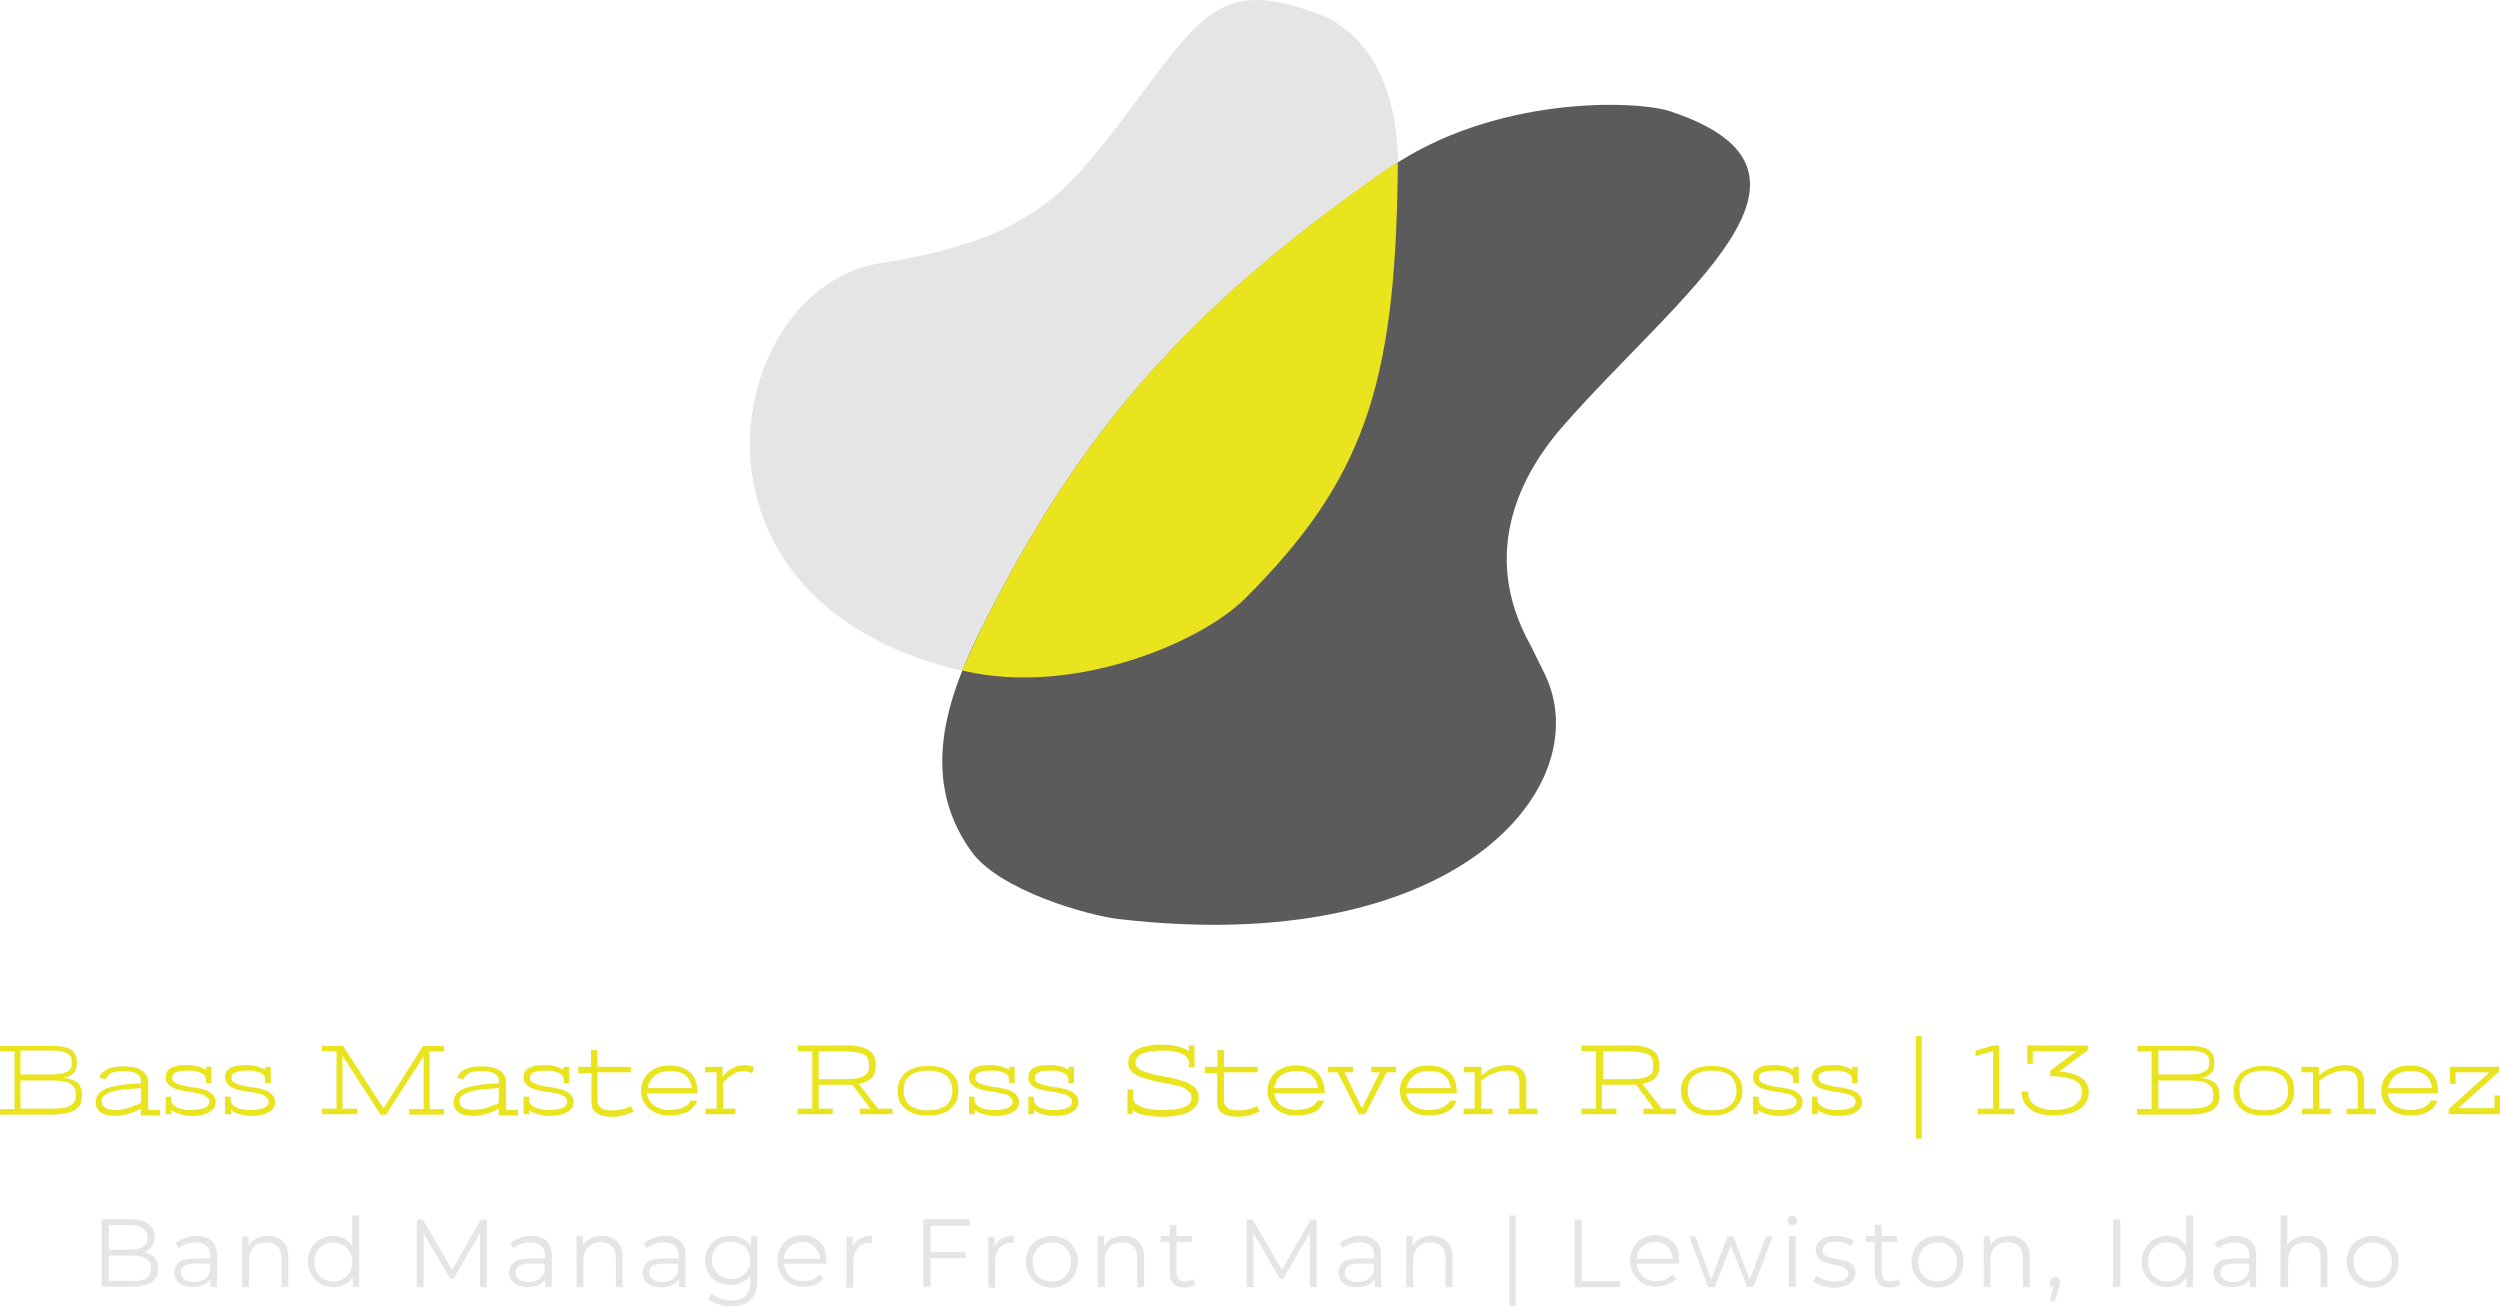 <?xml version="1.0" encoding="utf-8"?>
<!-- Generator: Adobe Illustrator 24.2.1, SVG Export Plug-In . SVG Version: 6.00 Build 0)  -->
<svg version="1.1" id="Layer_1" xmlns="http://www.w3.org/2000/svg" xmlns:xlink="http://www.w3.org/1999/xlink" x="0px" y="0px"
	 viewBox="0 0 585.4 305.9" style="enable-background:new 0 0 585.4 305.9;" xml:space="preserve">
<style type="text/css">
	.st0{fill:#E5E5E5;}
	.st1{fill:#5B5B5B;}
	.st2{fill:#E9E41D;}
</style>
<g>
	<g transform="rotate(0 175.628 0)">
		<g transform="matrix(1 0 0 1 0 0)">
			<g>
				<path class="st0" d="M308.8,3.3c6.8,2.6,18.9,11,18.6,37.1c-0.5,50.2-8.1,72.2-35.7,99.8c-10.4,10.4-39.9,22.8-65.4,17.1
					c-71.4-15.8-57-89.9-20.1-95.7c29.1-4.6,40-12.6,51.4-26.9C280.4,6,283-6.5,308.8,3.3z"/>
				<path class="st1" d="M391.2,26.1c-8-2.7-41.2-3.8-66.1,13.4c-48,33.2-72.4,62.5-94.4,105.9c-7.6,15-16.5,35.5-3.3,53.9
					c6.6,9.3,27.6,15.1,34.5,15.9c79.5,9.3,112.5-31.3,99.8-57.4l-3.3-6.7c-12.6-22.5-1.1-41.3,7.3-51
					C393.4,68.4,433.9,40.3,391.2,26.1L391.2,26.1z"/>
				<path class="st2" d="M230.7,145.4c-1.9,3.8-3.7,7.7-5.4,11.6c0.3,0.1,0.6,0.2,0.9,0.2c25.5,5.7,55-6.7,65.4-17.1
					c27.6-27.6,35.1-49.6,35.7-99.8c0-0.8,0-1.5,0-2.3c-0.8,0.5-1.5,0.9-2.3,1.4C277.1,72.7,252.7,101.9,230.7,145.4L230.7,145.4z"
					/>
			</g>
		</g>
	</g>
	<g transform="rotate(0 23.81 284.608)">
		<g transform="matrix(1 0 0 1 0 0)">
			<path class="st0" d="M33.8,293.2c1,0.2,1.8,0.7,2.4,1.3c0.6,0.7,0.8,1.5,0.8,2.6l0,0c0,1.4-0.5,2.4-1.5,3.1
				c-1,0.7-2.5,1.1-4.4,1.1l0,0h-7.3v-15.8h6.8c1.8,0,3.1,0.4,4.1,1.1c1,0.7,1.5,1.7,1.5,3l0,0c0,0.9-0.2,1.6-0.6,2.2
				C35.1,292.5,34.5,292.9,33.8,293.2L33.8,293.2z M30.5,286.9h-5v5.7h5c1.3,0,2.3-0.2,3-0.7c0.7-0.5,1-1.2,1-2.1l0,0
				c0-0.9-0.3-1.6-1-2.1C32.8,287.2,31.8,286.9,30.5,286.9L30.5,286.9z M31.1,300c1.4,0,2.5-0.2,3.2-0.7c0.7-0.5,1.1-1.2,1.1-2.3
				l0,0c0-2-1.4-3-4.3-3l0,0h-5.6v5.9H31.1z M46,289.4c1.6,0,2.7,0.4,3.6,1.2c0.8,0.8,1.2,1.9,1.2,3.4l0,0v7.4h-1.5v-1.9
				c-0.4,0.6-0.9,1.1-1.6,1.4c-0.7,0.3-1.5,0.5-2.5,0.5l0,0c-1.3,0-2.4-0.3-3.2-0.9c-0.8-0.6-1.2-1.5-1.2-2.5l0,0
				c0-1,0.4-1.8,1.1-2.4c0.7-0.6,1.9-0.9,3.5-0.9l0,0h3.8v-0.7c0-1-0.3-1.8-0.9-2.3c-0.6-0.5-1.4-0.8-2.5-0.8l0,0
				c-0.8,0-1.5,0.1-2.2,0.4c-0.7,0.2-1.3,0.6-1.8,1l0,0l-0.7-1.2c0.6-0.5,1.3-0.9,2.2-1.2C44.2,289.5,45.1,289.4,46,289.4L46,289.4z
				 M45.5,300.2c0.9,0,1.7-0.2,2.3-0.6c0.6-0.4,1.1-1,1.4-1.8l0,0v-1.9h-3.7c-2,0-3.1,0.7-3.1,2.1l0,0c0,0.7,0.3,1.2,0.8,1.6
				C43.8,300,44.5,300.2,45.5,300.2L45.5,300.2z M62.6,289.4c1.5,0,2.7,0.4,3.6,1.3c0.9,0.9,1.3,2.1,1.3,3.8l0,0v6.9h-1.6v-6.7
				c0-1.2-0.3-2.2-0.9-2.8c-0.6-0.6-1.5-1-2.6-1l0,0c-1.3,0-2.3,0.4-3,1.1s-1.1,1.8-1.1,3.2l0,0v6.2h-1.6v-11.9h1.5v2.2
				c0.4-0.7,1-1.3,1.8-1.7C60.7,289.6,61.6,289.4,62.6,289.4L62.6,289.4z M82.5,284.6h1.6v16.8h-1.5V299c-0.5,0.8-1.1,1.4-1.9,1.8
				c-0.8,0.4-1.7,0.6-2.7,0.6l0,0c-1.1,0-2.1-0.3-3-0.8c-0.9-0.5-1.6-1.2-2.1-2.1c-0.5-0.9-0.8-2-0.8-3.1l0,0c0-1.2,0.3-2.2,0.8-3.1
				c0.5-0.9,1.2-1.6,2.1-2.1c0.9-0.5,1.9-0.8,3-0.8l0,0c1,0,1.8,0.2,2.6,0.6c0.8,0.4,1.4,1,1.9,1.8l0,0V284.6z M78.1,300.1
				c0.8,0,1.6-0.2,2.2-0.6c0.7-0.4,1.2-0.9,1.6-1.6c0.4-0.7,0.6-1.5,0.6-2.4l0,0c0-0.9-0.2-1.7-0.6-2.4c-0.4-0.7-0.9-1.3-1.6-1.6
				c-0.7-0.4-1.4-0.6-2.2-0.6l0,0c-0.8,0-1.6,0.2-2.3,0.6c-0.7,0.4-1.2,0.9-1.6,1.6c-0.4,0.7-0.6,1.5-0.6,2.4l0,0
				c0,0.9,0.2,1.7,0.6,2.4c0.4,0.7,0.9,1.3,1.6,1.6C76.5,299.9,77.3,300.1,78.1,300.1L78.1,300.1z M112.6,285.6h1.4v15.8h-1.6v-12.7
				l-6.2,10.7h-0.8l-6.2-10.6v12.6h-1.6v-15.8H99l6.9,11.7L112.6,285.6z M124.4,289.4c1.6,0,2.7,0.4,3.6,1.2
				c0.8,0.8,1.2,1.9,1.2,3.4l0,0v7.4h-1.5v-1.9c-0.4,0.6-0.9,1.1-1.6,1.4c-0.7,0.3-1.5,0.5-2.5,0.5l0,0c-1.3,0-2.4-0.3-3.2-0.9
				c-0.8-0.6-1.2-1.5-1.2-2.5l0,0c0-1,0.4-1.8,1.1-2.4c0.7-0.6,1.9-0.9,3.5-0.9l0,0h3.8v-0.7c0-1-0.3-1.8-0.9-2.3
				c-0.6-0.5-1.4-0.8-2.5-0.8l0,0c-0.8,0-1.5,0.1-2.2,0.4c-0.7,0.2-1.3,0.6-1.8,1l0,0l-0.7-1.2c0.6-0.5,1.3-0.9,2.2-1.2
				C122.5,289.5,123.4,289.4,124.4,289.4L124.4,289.4z M123.8,300.2c0.9,0,1.7-0.2,2.3-0.6c0.6-0.4,1.1-1,1.4-1.8l0,0v-1.9h-3.7
				c-2,0-3.1,0.7-3.1,2.1l0,0c0,0.7,0.3,1.2,0.8,1.6C122.1,300,122.8,300.2,123.8,300.2L123.8,300.2z M140.9,289.4
				c1.5,0,2.7,0.4,3.6,1.3c0.9,0.9,1.3,2.1,1.3,3.8l0,0v6.9h-1.6v-6.7c0-1.2-0.3-2.2-0.9-2.8c-0.6-0.6-1.5-1-2.6-1l0,0
				c-1.3,0-2.3,0.4-3,1.1c-0.7,0.8-1.1,1.8-1.1,3.2l0,0v6.2h-1.6v-11.9h1.5v2.2c0.4-0.7,1-1.3,1.8-1.7
				C139,289.6,139.9,289.4,140.9,289.4L140.9,289.4z M155.7,289.4c1.6,0,2.7,0.4,3.6,1.2s1.2,1.9,1.2,3.4l0,0v7.4H159v-1.9
				c-0.4,0.6-0.9,1.1-1.6,1.4c-0.7,0.3-1.5,0.5-2.5,0.5l0,0c-1.3,0-2.4-0.3-3.2-0.9c-0.8-0.6-1.2-1.5-1.2-2.5l0,0
				c0-1,0.4-1.8,1.1-2.4s1.9-0.9,3.5-0.9l0,0h3.8v-0.7c0-1-0.3-1.8-0.9-2.3c-0.6-0.5-1.4-0.8-2.5-0.8l0,0c-0.8,0-1.5,0.1-2.2,0.4
				c-0.7,0.2-1.3,0.6-1.8,1l0,0l-0.7-1.2c0.6-0.5,1.3-0.9,2.2-1.2C153.9,289.5,154.8,289.4,155.7,289.4L155.7,289.4z M155.1,300.2
				c0.9,0,1.7-0.2,2.3-0.6c0.6-0.4,1.1-1,1.4-1.8l0,0v-1.9h-3.7c-2,0-3.1,0.7-3.1,2.1l0,0c0,0.7,0.3,1.2,0.8,1.6
				C153.5,300,154.2,300.2,155.1,300.2L155.1,300.2z M175.8,289.5h1.5v10.4c0,2-0.5,3.5-1.5,4.5c-1,1-2.5,1.5-4.5,1.5l0,0
				c-1.1,0-2.1-0.2-3.1-0.5c-1-0.3-1.8-0.8-2.4-1.3l0,0l0.8-1.2c0.6,0.5,1.3,0.9,2.1,1.2c0.8,0.3,1.7,0.4,2.6,0.4l0,0
				c1.5,0,2.6-0.4,3.3-1.1c0.7-0.7,1.1-1.8,1.1-3.3l0,0v-1.5c-0.5,0.8-1.1,1.3-2,1.7s-1.7,0.6-2.7,0.6l0,0c-1.1,0-2.1-0.2-3-0.7
				c-0.9-0.5-1.6-1.2-2.1-2.1c-0.5-0.9-0.8-1.9-0.8-3l0,0c0-1.1,0.3-2.1,0.8-3c0.5-0.9,1.2-1.6,2.1-2c0.9-0.5,1.9-0.7,3.1-0.7l0,0
				c1,0,1.9,0.2,2.7,0.6c0.8,0.4,1.5,1,2,1.8l0,0V289.5z M171.2,299.5c0.9,0,1.6-0.2,2.3-0.6c0.7-0.4,1.2-0.9,1.6-1.5
				c0.4-0.7,0.6-1.4,0.6-2.3l0,0c0-0.8-0.2-1.6-0.6-2.3c-0.4-0.7-0.9-1.2-1.6-1.5s-1.5-0.6-2.3-0.6l0,0c-0.9,0-1.6,0.2-2.3,0.5
				c-0.7,0.4-1.2,0.9-1.6,1.5c-0.4,0.7-0.6,1.4-0.6,2.3l0,0c0,0.8,0.2,1.6,0.6,2.3c0.4,0.7,0.9,1.2,1.6,1.5
				C169.6,299.3,170.4,299.5,171.2,299.5L171.2,299.5z M193.5,295.4l0,0.5h-9.9c0.1,1.2,0.6,2.2,1.4,3c0.9,0.8,1.9,1.1,3.3,1.1l0,0
				c0.7,0,1.4-0.1,2-0.4c0.6-0.3,1.2-0.7,1.6-1.2l0,0l0.9,1c-0.5,0.6-1.2,1.1-2,1.4c-0.8,0.3-1.7,0.5-2.6,0.5l0,0
				c-1.2,0-2.3-0.3-3.2-0.8c-0.9-0.5-1.7-1.2-2.2-2.2c-0.5-0.9-0.8-2-0.8-3.1l0,0c0-1.2,0.3-2.2,0.8-3.1s1.2-1.6,2.1-2.1
				c0.9-0.5,1.9-0.8,3-0.8l0,0c1.1,0,2.1,0.3,3,0.8c0.9,0.5,1.6,1.2,2.1,2.1C193.3,293.2,193.5,294.3,193.5,295.4L193.5,295.4z
				 M187.8,290.8c-1.1,0-2.1,0.4-2.9,1.1c-0.8,0.7-1.2,1.7-1.3,2.9l0,0h8.4c-0.1-1.2-0.5-2.1-1.3-2.9
				C189.9,291.1,188.9,290.8,187.8,290.8L187.8,290.8z M199.7,291.8c0.4-0.8,0.9-1.4,1.7-1.8c0.7-0.4,1.7-0.6,2.8-0.6l0,0v1.6
				l-0.4,0c-1.3,0-2.2,0.4-2.9,1.2c-0.7,0.8-1.1,1.8-1.1,3.2l0,0v6.1h-1.6v-11.9h1.5V291.8z M227.1,287h-9.2v6.2h8.2v1.4h-8.2v6.7
				h-1.7v-15.8h10.9V287z M232.9,291.8c0.4-0.8,0.9-1.4,1.7-1.8c0.7-0.4,1.7-0.6,2.8-0.6l0,0v1.6l-0.4,0c-1.3,0-2.2,0.4-2.9,1.2
				c-0.7,0.8-1.1,1.8-1.1,3.2l0,0v6.1h-1.6v-11.9h1.5V291.8z M246.3,301.5c-1.1,0-2.2-0.3-3.1-0.8c-0.9-0.5-1.6-1.2-2.2-2.2
				s-0.8-2-0.8-3.1l0,0c0-1.2,0.3-2.2,0.8-3.1s1.3-1.6,2.2-2.1c0.9-0.5,2-0.8,3.1-0.8l0,0c1.1,0,2.2,0.3,3.1,0.8
				c0.9,0.5,1.6,1.2,2.2,2.1s0.8,2,0.8,3.1l0,0c0,1.2-0.3,2.2-0.8,3.1s-1.2,1.6-2.2,2.2C248.5,301.2,247.5,301.5,246.3,301.5
				L246.3,301.5z M246.3,300.1c0.8,0,1.6-0.2,2.3-0.6c0.7-0.4,1.2-0.9,1.6-1.6c0.4-0.7,0.6-1.5,0.6-2.4l0,0c0-0.9-0.2-1.7-0.6-2.4
				c-0.4-0.7-0.9-1.3-1.6-1.6c-0.7-0.4-1.4-0.6-2.3-0.6l0,0c-0.8,0-1.6,0.2-2.3,0.6c-0.7,0.4-1.2,0.9-1.6,1.6
				c-0.4,0.7-0.6,1.5-0.6,2.4l0,0c0,0.9,0.2,1.7,0.6,2.4c0.4,0.7,0.9,1.3,1.6,1.6C244.7,299.9,245.5,300.1,246.3,300.1L246.3,300.1z
				 M263,289.4c1.5,0,2.7,0.4,3.6,1.3c0.9,0.9,1.3,2.1,1.3,3.8l0,0v6.9h-1.6v-6.7c0-1.2-0.3-2.2-0.9-2.8c-0.6-0.6-1.5-1-2.6-1l0,0
				c-1.3,0-2.3,0.4-3,1.1c-0.7,0.8-1.1,1.8-1.1,3.2l0,0v6.2H257v-11.9h1.5v2.2c0.4-0.7,1-1.3,1.8-1.7
				C261.1,289.6,262,289.4,263,289.4L263,289.4z M279.3,299.5l0.6,1.2c-0.3,0.3-0.7,0.5-1.1,0.6c-0.4,0.1-0.9,0.2-1.4,0.2l0,0
				c-1.1,0-2-0.3-2.6-0.9c-0.6-0.6-0.9-1.5-0.9-2.6l0,0v-7.2h-2.1v-1.4h2.1v-2.6h1.6v2.6h3.6v1.4h-3.6v7.1c0,0.7,0.2,1.2,0.5,1.6
				c0.4,0.4,0.9,0.6,1.5,0.6l0,0c0.3,0,0.7-0.1,1-0.2C278.8,299.9,279.1,299.7,279.3,299.5L279.3,299.5z M306.9,285.6h1.4v15.8h-1.6
				v-12.7l-6.2,10.7h-0.8l-6.2-10.6v12.6h-1.6v-15.8h1.4l6.9,11.7L306.9,285.6z M318.6,289.4c1.6,0,2.7,0.4,3.6,1.2s1.2,1.9,1.2,3.4
				l0,0v7.4h-1.5v-1.9c-0.4,0.6-0.9,1.1-1.6,1.4c-0.7,0.3-1.5,0.5-2.5,0.5l0,0c-1.3,0-2.4-0.3-3.2-0.9s-1.2-1.5-1.2-2.5l0,0
				c0-1,0.4-1.8,1.1-2.4c0.7-0.6,1.9-0.9,3.5-0.9l0,0h3.8v-0.7c0-1-0.3-1.8-0.9-2.3c-0.6-0.5-1.4-0.8-2.5-0.8l0,0
				c-0.8,0-1.5,0.1-2.2,0.4c-0.7,0.2-1.3,0.6-1.8,1l0,0l-0.7-1.2c0.6-0.5,1.3-0.9,2.2-1.2C316.7,289.5,317.6,289.4,318.6,289.4
				L318.6,289.4z M318,300.2c0.9,0,1.7-0.2,2.3-0.6c0.6-0.4,1.1-1,1.4-1.8l0,0v-1.9H318c-2,0-3.1,0.7-3.1,2.1l0,0
				c0,0.7,0.3,1.2,0.8,1.6C316.3,300,317.1,300.2,318,300.2L318,300.2z M335.2,289.4c1.5,0,2.7,0.4,3.6,1.3c0.9,0.9,1.3,2.1,1.3,3.8
				l0,0v6.9h-1.6v-6.7c0-1.2-0.3-2.2-0.9-2.8c-0.6-0.6-1.5-1-2.6-1l0,0c-1.3,0-2.3,0.4-3,1.1c-0.7,0.8-1.1,1.8-1.1,3.2l0,0v6.2h-1.6
				v-11.9h1.5v2.2c0.4-0.7,1-1.3,1.8-1.7C333.2,289.6,334.1,289.4,335.2,289.4L335.2,289.4z M353.4,305.8v-21.2h1.5v21.2H353.4z
				 M368.7,301.4v-15.8h1.7v14.4h8.9v1.4H368.7z M393.2,295.4l0,0.5h-9.9c0.1,1.2,0.6,2.2,1.4,3s1.9,1.1,3.3,1.1l0,0
				c0.7,0,1.4-0.1,2-0.4c0.6-0.3,1.2-0.7,1.6-1.2l0,0l0.9,1c-0.5,0.6-1.2,1.1-2,1.4c-0.8,0.3-1.7,0.5-2.6,0.5l0,0
				c-1.2,0-2.3-0.3-3.2-0.8c-0.9-0.5-1.7-1.2-2.2-2.2c-0.5-0.9-0.8-2-0.8-3.1l0,0c0-1.2,0.3-2.2,0.8-3.1c0.5-0.9,1.2-1.6,2.1-2.1
				c0.9-0.5,1.9-0.8,3-0.8l0,0c1.1,0,2.1,0.3,3,0.8c0.9,0.5,1.6,1.2,2.1,2.1S393.2,294.3,393.2,295.4L393.2,295.4z M387.5,290.8
				c-1.1,0-2.1,0.4-2.9,1.1c-0.8,0.7-1.2,1.7-1.3,2.9l0,0h8.4c-0.1-1.2-0.5-2.1-1.3-2.9C389.6,291.1,388.6,290.8,387.5,290.8
				L387.5,290.8z M413.6,289.5h1.5l-4.5,11.9h-1.5l-3.8-9.7l-3.8,9.7h-1.5l-4.5-11.9h1.5l3.7,10.1l3.8-10.1h1.4l3.8,10.1
				L413.6,289.5z M418.9,301.4v-11.9h1.6v11.9H418.9z M419.7,286.9c-0.3,0-0.6-0.1-0.8-0.3c-0.2-0.2-0.3-0.5-0.3-0.8l0,0
				c0-0.3,0.1-0.6,0.3-0.8c0.2-0.2,0.5-0.3,0.8-0.3l0,0c0.3,0,0.6,0.1,0.8,0.3c0.2,0.2,0.3,0.5,0.3,0.8l0,0c0,0.3-0.1,0.6-0.3,0.8
				C420.3,286.8,420,286.9,419.7,286.9L419.7,286.9z M429.5,301.5c-1,0-1.9-0.1-2.8-0.4s-1.6-0.6-2.1-1.1l0,0l0.7-1.3
				c0.5,0.4,1.1,0.7,1.9,1c0.8,0.2,1.5,0.4,2.4,0.4l0,0c1.1,0,1.9-0.2,2.4-0.5c0.5-0.3,0.8-0.8,0.8-1.4l0,0c0-0.4-0.1-0.8-0.4-1
				c-0.3-0.2-0.6-0.4-1.1-0.6c-0.4-0.1-1-0.3-1.7-0.4l0,0c-1-0.2-1.7-0.4-2.3-0.6c-0.6-0.2-1.1-0.5-1.5-1c-0.4-0.5-0.6-1.1-0.6-1.9
				l0,0c0-1,0.4-1.8,1.2-2.4c0.8-0.6,2-0.9,3.5-0.9l0,0c0.8,0,1.5,0.1,2.3,0.3c0.8,0.2,1.4,0.5,1.9,0.8l0,0l-0.7,1.3
				c-1-0.7-2.1-1-3.5-1l0,0c-1,0-1.8,0.2-2.3,0.5c-0.5,0.4-0.8,0.8-0.8,1.4l0,0c0,0.5,0.1,0.8,0.4,1.1c0.3,0.3,0.7,0.5,1.1,0.6
				s1,0.3,1.8,0.4l0,0c0.9,0.2,1.7,0.4,2.3,0.5c0.6,0.2,1.1,0.5,1.5,0.9c0.4,0.4,0.6,1,0.6,1.8l0,0c0,1-0.4,1.9-1.3,2.5
				C432.2,301.2,431,301.5,429.5,301.5L429.5,301.5z M444.4,299.5l0.6,1.2c-0.3,0.3-0.7,0.5-1.1,0.6c-0.4,0.1-0.9,0.2-1.4,0.2l0,0
				c-1.1,0-2-0.3-2.6-0.9c-0.6-0.6-0.9-1.5-0.9-2.6l0,0v-7.2h-2.1v-1.4h2.1v-2.6h1.6v2.6h3.6v1.4h-3.6v7.1c0,0.7,0.2,1.2,0.5,1.6
				c0.4,0.4,0.9,0.6,1.5,0.6l0,0c0.3,0,0.7-0.1,1-0.2C443.9,299.9,444.2,299.7,444.4,299.5L444.4,299.5z M453.7,301.5
				c-1.1,0-2.2-0.3-3.1-0.8c-0.9-0.5-1.6-1.2-2.2-2.2s-0.8-2-0.8-3.1l0,0c0-1.2,0.3-2.2,0.8-3.1s1.3-1.6,2.2-2.1
				c0.9-0.5,2-0.8,3.1-0.8l0,0c1.1,0,2.2,0.3,3.1,0.8c0.9,0.5,1.6,1.2,2.2,2.1s0.8,2,0.8,3.1l0,0c0,1.2-0.3,2.2-0.8,3.1
				s-1.2,1.6-2.2,2.2C455.9,301.2,454.8,301.5,453.7,301.5L453.7,301.5z M453.7,300.1c0.8,0,1.6-0.2,2.3-0.6
				c0.7-0.4,1.2-0.9,1.6-1.6c0.4-0.7,0.6-1.5,0.6-2.4l0,0c0-0.9-0.2-1.7-0.6-2.4c-0.4-0.7-0.9-1.3-1.6-1.6c-0.7-0.4-1.4-0.6-2.3-0.6
				l0,0c-0.8,0-1.6,0.2-2.3,0.6c-0.7,0.4-1.2,0.9-1.6,1.6c-0.4,0.7-0.6,1.5-0.6,2.4l0,0c0,0.9,0.2,1.7,0.6,2.4
				c0.4,0.7,0.9,1.3,1.6,1.6C452.1,299.9,452.8,300.1,453.7,300.1L453.7,300.1z M470.4,289.4c1.5,0,2.7,0.4,3.6,1.3
				c0.9,0.9,1.3,2.1,1.3,3.8l0,0v6.9h-1.6v-6.7c0-1.2-0.3-2.2-0.9-2.8c-0.6-0.6-1.5-1-2.6-1l0,0c-1.3,0-2.3,0.4-3,1.1
				c-0.7,0.8-1.1,1.8-1.1,3.2l0,0v6.2h-1.6v-11.9h1.5v2.2c0.4-0.7,1-1.3,1.8-1.7C468.5,289.6,469.4,289.4,470.4,289.4L470.4,289.4z
				 M481.2,299c0.3,0,0.6,0.1,0.9,0.4c0.2,0.2,0.3,0.5,0.3,0.9l0,0c0,0.2,0,0.4-0.1,0.6c-0.1,0.2-0.1,0.5-0.2,0.7l0,0l-0.9,3.1H480
				l0.8-3.3c-0.2-0.1-0.4-0.2-0.6-0.4c-0.2-0.2-0.2-0.4-0.2-0.7l0,0c0-0.3,0.1-0.6,0.3-0.9C480.6,299.2,480.9,299,481.2,299
				L481.2,299z M494.8,301.4v-15.8h1.7v15.8H494.8z M511.9,284.6h1.6v16.8h-1.5V299c-0.5,0.8-1.1,1.4-1.9,1.8
				c-0.8,0.4-1.7,0.6-2.7,0.6l0,0c-1.1,0-2.1-0.3-3-0.8c-0.9-0.5-1.6-1.2-2.1-2.1c-0.5-0.9-0.8-2-0.8-3.1l0,0c0-1.2,0.3-2.2,0.8-3.1
				c0.5-0.9,1.2-1.6,2.1-2.1c0.9-0.5,1.9-0.8,3-0.8l0,0c1,0,1.8,0.2,2.6,0.6c0.8,0.4,1.4,1,1.9,1.8l0,0V284.6z M507.5,300.1
				c0.8,0,1.6-0.2,2.2-0.6c0.7-0.4,1.2-0.9,1.6-1.6c0.4-0.7,0.6-1.5,0.6-2.4l0,0c0-0.9-0.2-1.7-0.6-2.4c-0.4-0.7-0.9-1.3-1.6-1.6
				c-0.7-0.4-1.4-0.6-2.2-0.6l0,0c-0.8,0-1.6,0.2-2.3,0.6c-0.7,0.4-1.2,0.9-1.6,1.6c-0.4,0.7-0.6,1.5-0.6,2.4l0,0
				c0,0.9,0.2,1.7,0.6,2.4c0.4,0.7,0.9,1.3,1.6,1.6C505.9,299.9,506.6,300.1,507.5,300.1L507.5,300.1z M523.5,289.4
				c1.6,0,2.7,0.4,3.6,1.2c0.8,0.8,1.2,1.9,1.2,3.4l0,0v7.4h-1.5v-1.9c-0.4,0.6-0.9,1.1-1.6,1.4c-0.7,0.3-1.5,0.5-2.5,0.5l0,0
				c-1.3,0-2.4-0.3-3.2-0.9s-1.2-1.5-1.2-2.5l0,0c0-1,0.4-1.8,1.1-2.4c0.7-0.6,1.9-0.9,3.5-0.9l0,0h3.8v-0.7c0-1-0.3-1.8-0.9-2.3
				c-0.6-0.5-1.4-0.8-2.5-0.8l0,0c-0.8,0-1.5,0.1-2.2,0.4s-1.3,0.6-1.8,1l0,0l-0.7-1.2c0.6-0.5,1.3-0.9,2.2-1.2
				C521.7,289.5,522.5,289.4,523.5,289.4L523.5,289.4z M522.9,300.2c0.9,0,1.7-0.2,2.3-0.6c0.6-0.4,1.1-1,1.4-1.8l0,0v-1.9H523
				c-2,0-3.1,0.7-3.1,2.1l0,0c0,0.7,0.3,1.2,0.8,1.6C521.2,300,522,300.2,522.9,300.2L522.9,300.2z M540.1,289.4
				c1.5,0,2.7,0.4,3.6,1.3c0.9,0.9,1.3,2.1,1.3,3.8l0,0v6.9h-1.6v-6.7c0-1.2-0.3-2.2-0.9-2.8s-1.5-1-2.6-1l0,0c-1.3,0-2.3,0.4-3,1.1
				c-0.7,0.8-1.1,1.8-1.1,3.2l0,0v6.2H534v-16.8h1.6v7c0.4-0.7,1-1.2,1.8-1.6C538.2,289.6,539.1,289.4,540.1,289.4L540.1,289.4z
				 M555.6,301.5c-1.1,0-2.2-0.3-3.1-0.8c-0.9-0.5-1.6-1.2-2.2-2.2c-0.5-0.9-0.8-2-0.8-3.1l0,0c0-1.2,0.3-2.2,0.8-3.1
				c0.5-0.9,1.3-1.6,2.2-2.1c0.9-0.5,2-0.8,3.1-0.8l0,0c1.1,0,2.2,0.3,3.1,0.8c0.9,0.5,1.6,1.2,2.2,2.1s0.8,2,0.8,3.1l0,0
				c0,1.2-0.3,2.2-0.8,3.1s-1.2,1.6-2.2,2.2C557.8,301.2,556.7,301.5,555.6,301.5L555.6,301.5z M555.6,300.1c0.8,0,1.6-0.2,2.3-0.6
				c0.7-0.4,1.2-0.9,1.6-1.6c0.4-0.7,0.6-1.5,0.6-2.4l0,0c0-0.9-0.2-1.7-0.6-2.4c-0.4-0.7-0.9-1.3-1.6-1.6c-0.7-0.4-1.4-0.6-2.3-0.6
				l0,0c-0.8,0-1.6,0.2-2.3,0.6c-0.7,0.4-1.2,0.9-1.6,1.6c-0.4,0.7-0.6,1.5-0.6,2.4l0,0c0,0.9,0.2,1.7,0.6,2.4
				c0.4,0.7,0.9,1.3,1.6,1.6C554,299.9,554.7,300.1,555.6,300.1L555.6,300.1z"/>
		</g>
	</g>
	<g transform="rotate(0 0 242.608)">
		<g transform="matrix(1 0 0 1 0 0)">
			<path class="st2" d="M0,246.2v-1.3h12.4c0.5,0,0.9,0,1.4,0.1c0.5,0,0.9,0.1,1.3,0.2c0.4,0.1,0.8,0.3,1.2,0.4
				c0.4,0.2,0.7,0.4,0.9,0.7c0.3,0.3,0.5,0.7,0.6,1.1c0.2,0.4,0.2,0.9,0.2,1.5l0,0c0,0.5-0.1,1-0.2,1.4c-0.1,0.4-0.3,0.7-0.6,1
				c-0.3,0.3-0.6,0.5-1,0.7c-0.4,0.2-0.9,0.3-1.4,0.4l0,0c0.8,0.1,1.5,0.2,2,0.4c0.6,0.2,1,0.5,1.4,0.8c0.4,0.4,0.6,0.8,0.8,1.3
				c0.2,0.5,0.2,1,0.2,1.6l0,0c0,0.6-0.1,1.2-0.2,1.6c-0.2,0.5-0.4,0.9-0.7,1.2c-0.3,0.3-0.6,0.6-1.1,0.8c-0.4,0.2-0.9,0.4-1.4,0.5
				c-0.5,0.1-1,0.2-1.6,0.3c-0.6,0-1.1,0.1-1.7,0.1l0,0H0v-1.3h3.4v-13.5H0z M17.8,256.5L17.8,256.5c0-0.6-0.1-1.1-0.3-1.6
				c-0.2-0.4-0.5-0.8-1-1.1c-0.4-0.3-1-0.5-1.7-0.6c-0.7-0.1-1.5-0.2-2.4-0.2l0,0H4.8v6.6h7.7c1,0,1.8-0.1,2.5-0.2
				c0.7-0.1,1.2-0.3,1.6-0.6c0.4-0.3,0.7-0.6,0.9-1C17.7,257.5,17.8,257,17.8,256.5z M16.8,248.9L16.8,248.9c0-0.2,0-0.5,0-0.7
				c0-0.2-0.1-0.4-0.2-0.7c-0.1-0.2-0.3-0.4-0.5-0.6c-0.2-0.2-0.5-0.3-0.9-0.5c-0.4-0.1-0.8-0.2-1.3-0.3c-0.5-0.1-1.2-0.1-1.9-0.1
				l0,0H4.8v5.6H12c1.1,0,1.9-0.1,2.5-0.2c0.6-0.2,1.1-0.4,1.5-0.6c0.3-0.3,0.6-0.6,0.7-0.9C16.7,249.7,16.8,249.3,16.8,248.9z
				 M33,260.9v-1.3c-0.4,0.2-0.8,0.4-1.2,0.6c-0.4,0.2-0.9,0.4-1.4,0.5c-0.5,0.2-1,0.3-1.6,0.4c-0.6,0.1-1.2,0.2-1.8,0.2l0,0
				c-0.7,0-1.3-0.1-1.9-0.2c-0.6-0.1-1.1-0.4-1.5-0.6c-0.4-0.3-0.7-0.6-0.9-1c-0.2-0.4-0.3-0.9-0.3-1.4l0,0c0-0.8,0.3-1.5,0.8-2.1
				c0.5-0.5,1.3-1,2.2-1.3c1-0.3,2.1-0.5,3.4-0.7s2.7-0.3,4.2-0.3l0,0v-0.6c0-0.4-0.1-0.8-0.3-1.1c-0.2-0.3-0.5-0.5-0.9-0.7
				c-0.4-0.2-0.8-0.3-1.3-0.4c-0.5-0.1-1-0.1-1.6-0.1l0,0c-0.7,0-1.2,0-1.7,0.1c-0.5,0.1-0.9,0.2-1.2,0.4c-0.3,0.2-0.6,0.4-0.8,0.6
				c-0.2,0.2-0.3,0.5-0.4,0.8l0,0l-1.5-0.3c0.2-0.9,0.8-1.6,1.8-2c0.9-0.5,2.2-0.7,3.9-0.7l0,0c0.8,0,1.6,0.1,2.3,0.2
				c0.7,0.1,1.3,0.4,1.8,0.7c0.5,0.3,0.9,0.7,1.2,1.2c0.3,0.5,0.4,1.1,0.4,1.8l0,0v6.3h2.8v1.3H33z M33,258.2v-3.4
				c-1.7,0.1-3.2,0.2-4.3,0.3c-1.2,0.2-2.1,0.4-2.8,0.6c-0.7,0.3-1.2,0.6-1.6,0.9c-0.3,0.3-0.5,0.7-0.5,1.2l0,0
				c0,0.7,0.3,1.2,0.9,1.6c0.6,0.4,1.5,0.5,2.6,0.5l0,0c0.5,0,1-0.1,1.6-0.2c0.6-0.1,1.1-0.2,1.6-0.4c0.5-0.2,1-0.4,1.4-0.6
				C32.4,258.7,32.8,258.4,33,258.2L33,258.2z M40.1,260.9h-1.3v-4.1h1.3v0.7c0,0.4,0.1,0.8,0.4,1.1c0.3,0.3,0.7,0.6,1.1,0.8
				c0.5,0.2,1,0.3,1.5,0.4c0.6,0.1,1.1,0.1,1.6,0.1l0,0c0.6,0,1.2,0,1.7-0.1c0.5-0.1,1-0.2,1.4-0.3c0.4-0.2,0.7-0.4,0.9-0.6
				c0.2-0.3,0.3-0.6,0.3-0.9l0,0c0-0.4-0.1-0.7-0.3-0.9c-0.2-0.2-0.5-0.4-0.8-0.6c-0.3-0.2-0.7-0.3-1.1-0.4
				c-0.4-0.1-0.9-0.2-1.4-0.3c-0.5-0.1-1-0.2-1.5-0.2c-0.5-0.1-1-0.2-1.5-0.3c-0.5-0.1-1-0.2-1.4-0.4c-0.4-0.1-0.8-0.3-1.1-0.6
				c-0.3-0.2-0.6-0.5-0.8-0.8c-0.2-0.3-0.3-0.7-0.3-1.2l0,0c0-0.6,0.1-1.1,0.4-1.5c0.3-0.4,0.7-0.7,1.2-0.9c0.5-0.2,1-0.4,1.6-0.4
				c0.6-0.1,1.2-0.1,1.8-0.1l0,0c0.9,0,1.7,0.1,2.5,0.3c0.8,0.2,1.4,0.5,1.9,0.8l0,0v-0.7h1.3v3.8h-1.3v-0.9c0-0.2-0.1-0.5-0.2-0.7
				c-0.1-0.2-0.3-0.4-0.5-0.5c-0.2-0.2-0.5-0.3-0.8-0.4c-0.3-0.1-0.6-0.2-0.9-0.3c-0.3-0.1-0.6-0.1-0.9-0.1s-0.6,0-0.9,0l0,0
				c-1.2,0-2.2,0.1-2.8,0.4c-0.6,0.2-0.9,0.7-0.9,1.3l0,0c0,0.3,0.1,0.6,0.3,0.8c0.2,0.2,0.5,0.4,0.8,0.5c0.3,0.1,0.7,0.3,1.1,0.4
				c0.4,0.1,0.9,0.2,1.4,0.3c0.5,0.1,1,0.2,1.5,0.2c0.5,0.1,1,0.2,1.5,0.3c0.5,0.1,1,0.3,1.4,0.4c0.4,0.2,0.8,0.4,1.1,0.6
				c0.3,0.3,0.6,0.6,0.8,0.9c0.2,0.4,0.3,0.8,0.3,1.3l0,0c0,0.4-0.1,0.8-0.2,1.1c-0.2,0.3-0.4,0.6-0.7,0.8c-0.3,0.2-0.6,0.4-0.9,0.6
				c-0.4,0.2-0.7,0.3-1.1,0.4c-0.4,0.1-0.8,0.2-1.2,0.2c-0.4,0-0.8,0.1-1.1,0.1l0,0c-1.2,0-2.2-0.1-3.1-0.4c-0.9-0.2-1.6-0.6-2.1-1
				l0,0V260.9z M54,260.9h-1.3v-4.1H54v0.7c0,0.4,0.1,0.8,0.4,1.1c0.3,0.3,0.7,0.6,1.1,0.8c0.5,0.2,1,0.3,1.5,0.4
				c0.6,0.1,1.1,0.1,1.6,0.1l0,0c0.6,0,1.2,0,1.7-0.1c0.5-0.1,1-0.2,1.4-0.3c0.4-0.2,0.7-0.4,0.9-0.6c0.2-0.3,0.3-0.6,0.3-0.9l0,0
				c0-0.4-0.1-0.7-0.3-0.9c-0.2-0.2-0.5-0.4-0.8-0.6c-0.3-0.2-0.7-0.3-1.1-0.4c-0.4-0.1-0.9-0.2-1.4-0.3c-0.5-0.1-1-0.2-1.5-0.2
				c-0.5-0.1-1-0.2-1.5-0.3c-0.5-0.1-1-0.2-1.4-0.4s-0.8-0.3-1.1-0.6c-0.3-0.2-0.6-0.5-0.8-0.8c-0.2-0.3-0.3-0.7-0.3-1.2l0,0
				c0-0.6,0.1-1.1,0.4-1.5c0.3-0.4,0.7-0.7,1.2-0.9c0.5-0.2,1-0.4,1.6-0.4c0.6-0.1,1.2-0.1,1.8-0.1l0,0c0.9,0,1.7,0.1,2.5,0.3
				c0.7,0.2,1.4,0.5,1.9,0.8l0,0v-0.7h1.3v3.8h-1.3v-0.9c0-0.2-0.1-0.5-0.2-0.7c-0.1-0.2-0.3-0.4-0.5-0.5c-0.2-0.2-0.5-0.3-0.8-0.4
				c-0.3-0.1-0.6-0.2-0.9-0.3c-0.3-0.1-0.6-0.1-0.9-0.1c-0.3,0-0.6,0-0.9,0l0,0c-1.2,0-2.2,0.1-2.8,0.4c-0.6,0.2-0.9,0.7-0.9,1.3
				l0,0c0,0.3,0.1,0.6,0.3,0.8c0.2,0.2,0.5,0.4,0.8,0.5c0.3,0.1,0.7,0.3,1.1,0.4c0.4,0.1,0.9,0.2,1.4,0.3c0.5,0.1,1,0.2,1.5,0.2
				c0.5,0.1,1,0.2,1.5,0.3c0.5,0.1,0.9,0.3,1.4,0.4c0.4,0.2,0.8,0.4,1.1,0.6c0.3,0.3,0.6,0.6,0.8,0.9c0.2,0.4,0.3,0.8,0.3,1.3l0,0
				c0,0.4-0.1,0.8-0.2,1.1c-0.2,0.3-0.4,0.6-0.7,0.8c-0.3,0.2-0.6,0.4-0.9,0.6c-0.4,0.2-0.7,0.3-1.1,0.4c-0.4,0.1-0.8,0.2-1.2,0.2
				c-0.4,0-0.8,0.1-1.1,0.1l0,0c-1.2,0-2.2-0.1-3-0.4c-0.9-0.2-1.6-0.6-2.1-1l0,0V260.9z M75.4,246.2v-1.3h4.9l9.5,14.6l9.3-14.6
				h4.9v1.3h-3.4v13.5h3.4v1.3h-8.2v-1.3h3.4v-12.4l-8.8,13.7h-1.3l-8.9-13.8v12.4h3.4v1.3h-8.2v-1.3h3.4v-13.5H75.4z M116.8,260.9
				v-1.3c-0.4,0.2-0.8,0.4-1.2,0.6c-0.4,0.2-0.9,0.4-1.4,0.5c-0.5,0.2-1,0.3-1.6,0.4c-0.6,0.1-1.2,0.2-1.8,0.2l0,0
				c-0.7,0-1.3-0.1-1.9-0.2c-0.6-0.1-1.1-0.4-1.5-0.6c-0.4-0.3-0.7-0.6-0.9-1c-0.2-0.4-0.3-0.9-0.3-1.4l0,0c0-0.8,0.3-1.5,0.8-2.1
				c0.5-0.5,1.3-1,2.2-1.3c1-0.3,2.1-0.5,3.4-0.7s2.7-0.3,4.2-0.3l0,0v-0.6c0-0.4-0.1-0.8-0.3-1.1c-0.2-0.3-0.5-0.5-0.9-0.7
				c-0.4-0.2-0.8-0.3-1.3-0.4c-0.5-0.1-1-0.1-1.6-0.1l0,0c-0.7,0-1.2,0-1.7,0.1c-0.5,0.1-0.9,0.2-1.2,0.4c-0.3,0.2-0.6,0.4-0.8,0.6
				c-0.2,0.2-0.3,0.5-0.4,0.8l0,0l-1.5-0.3c0.3-0.9,0.8-1.6,1.8-2c0.9-0.5,2.2-0.7,3.9-0.7l0,0c0.8,0,1.6,0.1,2.3,0.2
				c0.7,0.1,1.3,0.4,1.8,0.7c0.5,0.3,0.9,0.7,1.2,1.2c0.3,0.5,0.4,1.1,0.4,1.8l0,0v6.3h2.8v1.3H116.8z M116.8,258.2v-3.4
				c-1.7,0.1-3.2,0.2-4.3,0.3c-1.2,0.2-2.1,0.4-2.8,0.6c-0.7,0.3-1.2,0.6-1.6,0.9c-0.3,0.3-0.5,0.7-0.5,1.2l0,0
				c0,0.7,0.3,1.2,0.9,1.6c0.6,0.4,1.5,0.5,2.6,0.5l0,0c0.5,0,1-0.1,1.6-0.2c0.6-0.1,1.1-0.2,1.6-0.4s1-0.4,1.4-0.6
				C116.2,258.7,116.6,258.4,116.8,258.2L116.8,258.2z M123.9,260.9h-1.3v-4.1h1.3v0.7c0,0.4,0.1,0.8,0.4,1.1s0.7,0.6,1.1,0.8
				c0.5,0.2,1,0.3,1.5,0.4c0.6,0.1,1.1,0.1,1.6,0.1l0,0c0.6,0,1.2,0,1.7-0.1c0.5-0.1,1-0.2,1.4-0.3c0.4-0.2,0.7-0.4,0.9-0.6
				c0.2-0.3,0.3-0.6,0.3-0.9l0,0c0-0.4-0.1-0.7-0.3-0.9c-0.2-0.2-0.4-0.4-0.8-0.6s-0.7-0.3-1.1-0.4c-0.4-0.1-0.9-0.2-1.4-0.3
				c-0.5-0.1-1-0.2-1.5-0.2c-0.5-0.1-1-0.2-1.5-0.3c-0.5-0.1-0.9-0.2-1.4-0.4c-0.4-0.1-0.8-0.3-1.1-0.6c-0.3-0.2-0.6-0.5-0.8-0.8
				c-0.2-0.3-0.3-0.7-0.3-1.2l0,0c0-0.6,0.1-1.1,0.4-1.5c0.3-0.4,0.7-0.7,1.2-0.9s1-0.4,1.6-0.4c0.6-0.1,1.2-0.1,1.8-0.1l0,0
				c0.9,0,1.7,0.1,2.5,0.3c0.7,0.2,1.4,0.5,1.9,0.8l0,0v-0.7h1.3v3.8h-1.3v-0.9c0-0.2-0.1-0.5-0.2-0.7c-0.1-0.2-0.3-0.4-0.5-0.5
				c-0.2-0.2-0.5-0.3-0.8-0.4c-0.3-0.1-0.6-0.2-0.9-0.3c-0.3-0.1-0.6-0.1-0.9-0.1c-0.3,0-0.6,0-0.9,0l0,0c-1.2,0-2.2,0.1-2.8,0.4
				c-0.6,0.2-0.9,0.7-0.9,1.3l0,0c0,0.3,0.1,0.6,0.3,0.8c0.2,0.2,0.5,0.4,0.8,0.5c0.3,0.1,0.7,0.3,1.1,0.4c0.4,0.1,0.9,0.2,1.4,0.3
				c0.5,0.1,1,0.2,1.5,0.2c0.5,0.1,1,0.2,1.5,0.3c0.5,0.1,0.9,0.3,1.4,0.4c0.4,0.2,0.8,0.4,1.1,0.6c0.3,0.3,0.6,0.6,0.8,0.9
				c0.2,0.4,0.3,0.8,0.3,1.3l0,0c0,0.4-0.1,0.8-0.2,1.1c-0.2,0.3-0.4,0.6-0.7,0.8c-0.3,0.2-0.6,0.4-0.9,0.6s-0.7,0.3-1.1,0.4
				c-0.4,0.1-0.8,0.2-1.2,0.2c-0.4,0-0.8,0.1-1.1,0.1l0,0c-1.2,0-2.2-0.1-3.1-0.4c-0.9-0.2-1.6-0.6-2.1-1l0,0V260.9z M135.4,251.1
				v-1.3h3v-3.9h1.5v3.9h7.8v1.3h-7.8v6.5c0,0.5,0.1,0.8,0.3,1.2c0.2,0.3,0.4,0.5,0.7,0.7c0.3,0.2,0.7,0.3,1.1,0.4
				c0.4,0.1,0.9,0.1,1.4,0.1l0,0c0.5,0,1,0,1.4-0.1c0.4-0.1,0.8-0.1,1.2-0.2c0.3-0.1,0.7-0.2,0.9-0.3c0.3-0.1,0.5-0.3,0.8-0.4l0,0
				l0.7,1.2c-0.3,0.2-0.6,0.3-1,0.5c-0.4,0.1-0.8,0.3-1.2,0.4c-0.4,0.1-0.9,0.2-1.3,0.3c-0.5,0.1-1,0.1-1.5,0.1l0,0
				c-0.8,0-1.4-0.1-2-0.2c-0.6-0.1-1.1-0.3-1.6-0.6c-0.4-0.3-0.8-0.6-1-1.1c-0.2-0.5-0.3-1-0.3-1.7l0,0v-6.6H135.4z M151.7,254.8
				H162c0-0.5-0.2-1-0.4-1.5c-0.2-0.5-0.5-0.9-0.9-1.3c-0.4-0.4-0.9-0.7-1.5-0.9c-0.6-0.2-1.4-0.3-2.2-0.3l0,0
				c-0.8,0-1.5,0.1-2.2,0.3c-0.6,0.2-1.2,0.5-1.6,0.9c-0.4,0.4-0.8,0.8-1,1.3C151.9,253.8,151.7,254.3,151.7,254.8L151.7,254.8z
				 M156.9,261.2L156.9,261.2c-1,0-2-0.1-2.8-0.4c-0.8-0.3-1.5-0.7-2.1-1.2c-0.6-0.5-1-1.1-1.4-1.8c-0.3-0.7-0.5-1.5-0.5-2.4l0,0
				c0-0.9,0.2-1.7,0.5-2.4c0.3-0.7,0.8-1.3,1.4-1.9c0.6-0.5,1.3-0.9,2.1-1.2c0.8-0.3,1.7-0.4,2.7-0.4l0,0c1,0,1.9,0.1,2.7,0.4
				c0.8,0.3,1.5,0.7,2.1,1.2c0.6,0.5,1,1.2,1.3,2c0.3,0.8,0.4,1.6,0.4,2.6l0,0v0.3h-11.8c0.1,0.6,0.2,1.1,0.5,1.6
				c0.3,0.5,0.6,0.9,1.1,1.2c0.4,0.3,1,0.6,1.6,0.8c0.6,0.2,1.3,0.3,2.1,0.3l0,0c0.8,0,1.4-0.1,2-0.2c0.6-0.1,1-0.3,1.4-0.5
				c0.4-0.2,0.7-0.5,1-0.7c0.2-0.3,0.4-0.5,0.6-0.8l0,0h1.5c-0.5,1.2-1.2,2.1-2.4,2.7C159.9,260.9,158.5,261.2,156.9,261.2z
				 M165.1,251.1v-1.3h4.1v2.3c0.3-0.4,0.7-0.7,1-1.1c0.4-0.3,0.8-0.6,1.2-0.8c0.4-0.2,0.9-0.4,1.4-0.6c0.5-0.1,1-0.2,1.6-0.2l0,0
				c0.3,0,0.5,0,0.8,0.1c0.2,0,0.5,0.1,0.6,0.1c0.2,0.1,0.3,0.1,0.5,0.2c0.1,0.1,0.2,0.1,0.3,0.1l0,0l-0.5,1.4
				c-0.2-0.1-0.4-0.2-0.8-0.3c-0.3-0.1-0.7-0.2-1.2-0.2l0,0c-0.6,0-1.1,0.1-1.6,0.3c-0.5,0.2-0.9,0.4-1.3,0.7
				c-0.4,0.3-0.8,0.6-1.1,0.9s-0.6,0.6-0.8,0.9l0,0v6h2.9v1.3h-7v-1.3h2.6v-8.5H165.1z M201.3,260.9v-1.3h2.5l-4.2-5.6
				c-0.2,0-0.4,0-0.7,0c-0.2,0-0.5,0-0.7,0l0,0h-6.5v5.6h3.3v1.3h-8.2v-1.3h3.4v-13.5h-3.4v-1.3h11.4c1.2,0,2.3,0.1,3.2,0.3
				s1.6,0.5,2.1,0.9c0.6,0.4,1,0.9,1.2,1.4c0.3,0.6,0.4,1.3,0.4,2l0,0c0,1.2-0.3,2.2-0.9,2.9c-0.6,0.7-1.7,1.2-3.1,1.5l0,0l4.5,5.8
				h3.4v1.3H201.3z M203.5,249.5L203.5,249.5c0-0.7-0.1-1.2-0.3-1.7c-0.2-0.4-0.6-0.8-1.2-1c-0.5-0.2-1.2-0.4-2.1-0.5
				c-0.9-0.1-2-0.1-3.2-0.1l0,0h-5v6.5h4.9c1.3,0,2.4,0,3.3-0.1c0.9-0.1,1.6-0.2,2.1-0.5c0.5-0.2,0.9-0.6,1.2-1
				C203.4,250.7,203.5,250.2,203.5,249.5z M224.4,255.4L224.4,255.4c0,1-0.2,1.9-0.5,2.6c-0.4,0.7-0.9,1.3-1.5,1.8
				c-0.6,0.5-1.4,0.8-2.3,1.1c-0.9,0.2-1.8,0.3-2.8,0.3l0,0c-1,0-2-0.1-2.8-0.3c-0.9-0.2-1.6-0.6-2.3-1.1c-0.6-0.5-1.2-1.1-1.5-1.8
				c-0.4-0.7-0.5-1.6-0.5-2.6l0,0c0-1,0.2-1.9,0.6-2.6c0.4-0.7,0.9-1.4,1.5-1.8c0.6-0.5,1.4-0.8,2.3-1.1c0.9-0.2,1.8-0.3,2.8-0.3
				l0,0c1,0,1.9,0.1,2.8,0.3c0.9,0.2,1.6,0.6,2.3,1.1c0.6,0.5,1.1,1.1,1.5,1.8C224.3,253.5,224.4,254.4,224.4,255.4z M223,255.4
				L223,255.4c0-1.5-0.5-2.7-1.4-3.5c-1-0.8-2.4-1.2-4.3-1.2l0,0c-1.9,0-3.3,0.4-4.3,1.2s-1.4,1.9-1.4,3.5l0,0
				c0,1.5,0.5,2.7,1.4,3.4c1,0.8,2.4,1.2,4.3,1.2l0,0c1.9,0,3.3-0.4,4.3-1.2C222.5,258,223,256.9,223,255.4z M228.2,260.9h-1.3v-4.1
				h1.3v0.7c0,0.4,0.1,0.8,0.4,1.1c0.3,0.3,0.7,0.6,1.1,0.8c0.5,0.2,1,0.3,1.5,0.4c0.6,0.1,1.1,0.1,1.6,0.1l0,0c0.6,0,1.2,0,1.7-0.1
				c0.5-0.1,1-0.2,1.4-0.3c0.4-0.2,0.7-0.4,0.9-0.6c0.2-0.3,0.3-0.6,0.3-0.9l0,0c0-0.4-0.1-0.7-0.3-0.9c-0.2-0.2-0.4-0.4-0.8-0.6
				c-0.3-0.2-0.7-0.3-1.1-0.4c-0.4-0.1-0.9-0.2-1.4-0.3c-0.5-0.1-1-0.2-1.5-0.2c-0.5-0.1-1-0.2-1.5-0.3c-0.5-0.1-1-0.2-1.4-0.4
				c-0.4-0.1-0.8-0.3-1.1-0.6c-0.3-0.2-0.6-0.5-0.8-0.8c-0.2-0.3-0.3-0.7-0.3-1.2l0,0c0-0.6,0.1-1.1,0.4-1.5
				c0.3-0.4,0.7-0.7,1.2-0.9c0.5-0.2,1-0.4,1.6-0.4c0.6-0.1,1.2-0.1,1.8-0.1l0,0c0.9,0,1.7,0.1,2.5,0.3c0.7,0.2,1.4,0.5,1.9,0.8l0,0
				v-0.7h1.3v3.8h-1.3v-0.9c0-0.2-0.1-0.5-0.2-0.7c-0.1-0.2-0.3-0.4-0.5-0.5c-0.2-0.2-0.5-0.3-0.8-0.4c-0.3-0.1-0.6-0.2-0.9-0.3
				c-0.3-0.1-0.6-0.1-0.9-0.1c-0.3,0-0.6,0-0.9,0l0,0c-1.2,0-2.2,0.1-2.8,0.4c-0.6,0.2-0.9,0.7-0.9,1.3l0,0c0,0.3,0.1,0.6,0.3,0.8
				c0.2,0.2,0.5,0.4,0.8,0.5c0.3,0.1,0.7,0.3,1.1,0.4c0.4,0.1,0.9,0.2,1.4,0.3c0.5,0.1,1,0.2,1.5,0.2c0.5,0.1,1,0.2,1.5,0.3
				c0.5,0.1,0.9,0.3,1.4,0.4c0.4,0.2,0.8,0.4,1.1,0.6c0.3,0.3,0.6,0.6,0.8,0.9c0.2,0.4,0.3,0.8,0.3,1.3l0,0c0,0.4-0.1,0.8-0.2,1.1
				c-0.2,0.3-0.4,0.6-0.7,0.8c-0.3,0.2-0.6,0.4-0.9,0.6c-0.4,0.2-0.7,0.3-1.1,0.4c-0.4,0.1-0.8,0.2-1.2,0.2s-0.8,0.1-1.1,0.1l0,0
				c-1.2,0-2.2-0.1-3.1-0.4c-0.9-0.2-1.6-0.6-2.1-1l0,0V260.9z M242.1,260.9h-1.3v-4.1h1.3v0.7c0,0.4,0.1,0.8,0.4,1.1
				c0.3,0.3,0.7,0.6,1.1,0.8c0.5,0.2,1,0.3,1.5,0.4c0.6,0.1,1.1,0.1,1.6,0.1l0,0c0.6,0,1.2,0,1.7-0.1c0.5-0.1,1-0.2,1.4-0.3
				c0.4-0.2,0.7-0.4,0.9-0.6c0.2-0.3,0.3-0.6,0.3-0.9l0,0c0-0.4-0.1-0.7-0.3-0.9c-0.2-0.2-0.4-0.4-0.8-0.6c-0.3-0.2-0.7-0.3-1.1-0.4
				c-0.4-0.1-0.9-0.2-1.4-0.3c-0.5-0.1-1-0.2-1.5-0.2c-0.5-0.1-1-0.2-1.5-0.3c-0.5-0.1-0.9-0.2-1.4-0.4c-0.4-0.1-0.8-0.3-1.1-0.6
				c-0.3-0.2-0.6-0.5-0.8-0.8c-0.2-0.3-0.3-0.7-0.3-1.2l0,0c0-0.6,0.1-1.1,0.4-1.5c0.3-0.4,0.7-0.7,1.2-0.9c0.5-0.2,1-0.4,1.6-0.4
				c0.6-0.1,1.2-0.1,1.8-0.1l0,0c0.9,0,1.7,0.1,2.5,0.3c0.8,0.2,1.4,0.5,1.9,0.8l0,0v-0.7h1.3v3.8h-1.3v-0.9c0-0.2-0.1-0.5-0.2-0.7
				c-0.1-0.2-0.3-0.4-0.5-0.5c-0.2-0.2-0.5-0.3-0.8-0.4c-0.3-0.1-0.6-0.2-0.9-0.3c-0.3-0.1-0.6-0.1-0.9-0.1c-0.3,0-0.6,0-0.9,0l0,0
				c-1.2,0-2.2,0.1-2.8,0.4c-0.6,0.2-0.9,0.7-0.9,1.3l0,0c0,0.3,0.1,0.6,0.3,0.8c0.2,0.2,0.4,0.4,0.8,0.5c0.3,0.1,0.7,0.3,1.1,0.4
				c0.4,0.1,0.9,0.2,1.4,0.3c0.5,0.1,1,0.2,1.5,0.2c0.5,0.1,1,0.2,1.5,0.3c0.5,0.1,1,0.3,1.4,0.4c0.4,0.2,0.8,0.4,1.1,0.6
				c0.3,0.3,0.6,0.6,0.8,0.9c0.2,0.4,0.3,0.8,0.3,1.3l0,0c0,0.4-0.1,0.8-0.2,1.1c-0.2,0.3-0.4,0.6-0.7,0.8c-0.3,0.2-0.6,0.4-0.9,0.6
				c-0.4,0.2-0.7,0.3-1.1,0.4c-0.4,0.1-0.8,0.2-1.2,0.2c-0.4,0-0.8,0.1-1.1,0.1l0,0c-1.2,0-2.2-0.1-3.1-0.4c-0.9-0.2-1.6-0.6-2.1-1
				l0,0V260.9z M265.3,260.9H264v-5.8h1.3v1.7c0,0.5,0.1,0.9,0.3,1.2c0.2,0.3,0.5,0.6,0.9,0.8c0.4,0.2,0.8,0.4,1.3,0.6
				c0.5,0.1,1,0.3,1.5,0.3c0.5,0.1,1.1,0.1,1.6,0.2c0.5,0,1,0,1.5,0l0,0c0.9,0,1.8-0.1,2.6-0.1c0.8-0.1,1.5-0.3,2.1-0.5
				c0.6-0.2,1.1-0.5,1.4-0.9c0.3-0.4,0.5-0.8,0.5-1.4l0,0c0-0.5-0.1-0.9-0.4-1.2c-0.3-0.3-0.7-0.6-1.1-0.9c-0.5-0.3-1-0.5-1.7-0.6
				c-0.6-0.2-1.3-0.3-2-0.5c-0.7-0.1-1.5-0.3-2.2-0.4c-0.8-0.1-1.5-0.3-2.2-0.5c-0.7-0.2-1.4-0.4-2-0.6c-0.6-0.2-1.2-0.5-1.7-0.8
				c-0.5-0.3-0.9-0.7-1.1-1.1c-0.3-0.4-0.4-1-0.4-1.6l0,0c0-0.5,0.1-1,0.3-1.4c0.2-0.4,0.5-0.8,0.9-1.1c0.4-0.3,0.8-0.6,1.3-0.8
				c0.5-0.2,1-0.4,1.6-0.5s1.1-0.2,1.7-0.3c0.6-0.1,1.2-0.1,1.8-0.1l0,0c0.8,0,1.6,0.1,2.3,0.1c0.7,0.1,1.3,0.2,1.9,0.4
				c0.6,0.2,1,0.3,1.5,0.5c0.4,0.2,0.7,0.4,0.9,0.6l0,0v-1.4h1.3v5.1h-1.3v-1c0-0.4-0.1-0.8-0.4-1.2c-0.3-0.4-0.7-0.7-1.2-0.9
				c-0.5-0.3-1.2-0.5-2-0.6c-0.8-0.2-1.7-0.2-2.8-0.2l0,0c-0.9,0-1.8,0.1-2.6,0.2c-0.8,0.1-1.4,0.3-1.9,0.5
				c-0.5,0.2-0.9,0.5-1.2,0.9c-0.3,0.3-0.4,0.8-0.4,1.2l0,0c0,0.4,0.1,0.8,0.4,1.1c0.3,0.3,0.7,0.6,1.1,0.8c0.5,0.2,1,0.4,1.7,0.6
				c0.6,0.2,1.3,0.3,2,0.5c0.7,0.1,1.5,0.3,2.2,0.4c0.8,0.1,1.5,0.3,2.2,0.5c0.7,0.2,1.4,0.4,2,0.6c0.6,0.2,1.2,0.5,1.7,0.9
				c0.5,0.3,0.9,0.7,1.1,1.2c0.3,0.4,0.4,1,0.4,1.6l0,0c0,0.6-0.1,1.1-0.4,1.6c-0.2,0.4-0.6,0.8-1,1.2c-0.4,0.3-0.9,0.6-1.4,0.8
				s-1.1,0.4-1.7,0.5c-0.6,0.1-1.2,0.2-1.9,0.3c-0.6,0.1-1.3,0.1-1.9,0.1l0,0c-0.9,0-1.6,0-2.4-0.1c-0.7-0.1-1.4-0.2-2-0.3
				c-0.6-0.2-1.2-0.3-1.6-0.5c-0.5-0.2-0.9-0.4-1.2-0.7l0,0V260.9z M282.1,251.1v-1.3h3v-3.9h1.5v3.9h7.9v1.3h-7.9v6.5
				c0,0.5,0.1,0.8,0.3,1.2c0.2,0.3,0.4,0.5,0.7,0.7c0.3,0.2,0.7,0.3,1.1,0.4c0.4,0.1,0.9,0.1,1.4,0.1l0,0c0.5,0,1,0,1.4-0.1
				c0.4-0.1,0.8-0.1,1.1-0.2c0.3-0.1,0.7-0.2,0.9-0.3c0.3-0.1,0.5-0.3,0.8-0.4l0,0l0.7,1.2c-0.3,0.2-0.6,0.3-1,0.5
				c-0.4,0.1-0.8,0.3-1.2,0.4c-0.4,0.1-0.9,0.2-1.4,0.3c-0.5,0.1-1,0.1-1.5,0.1l0,0c-0.7,0-1.4-0.1-2-0.2c-0.6-0.1-1.1-0.3-1.6-0.6
				c-0.4-0.3-0.8-0.6-1-1.1c-0.2-0.5-0.3-1-0.3-1.7l0,0v-6.6H282.1z M298.3,254.8h10.3c0-0.5-0.2-1-0.4-1.5
				c-0.2-0.5-0.5-0.9-0.9-1.3c-0.4-0.4-0.9-0.7-1.5-0.9c-0.6-0.2-1.4-0.3-2.2-0.3l0,0c-0.8,0-1.5,0.1-2.2,0.3
				c-0.6,0.2-1.2,0.5-1.6,0.9c-0.4,0.4-0.8,0.8-1,1.3C298.6,253.8,298.4,254.3,298.3,254.8L298.3,254.8z M303.6,261.2L303.6,261.2
				c-1,0-2-0.1-2.8-0.4c-0.8-0.3-1.5-0.7-2.1-1.2c-0.6-0.5-1-1.1-1.4-1.8c-0.3-0.7-0.5-1.5-0.5-2.4l0,0c0-0.9,0.2-1.7,0.5-2.4
				c0.3-0.7,0.8-1.3,1.4-1.9c0.6-0.5,1.3-0.9,2.1-1.2c0.8-0.3,1.7-0.4,2.7-0.4l0,0c1,0,1.9,0.1,2.8,0.4c0.8,0.3,1.5,0.7,2.1,1.2
				c0.6,0.5,1,1.2,1.3,2c0.3,0.8,0.5,1.6,0.5,2.6l0,0v0.3h-11.8c0.1,0.6,0.2,1.1,0.5,1.6c0.3,0.5,0.6,0.9,1,1.2
				c0.4,0.3,1,0.6,1.6,0.8c0.6,0.2,1.3,0.3,2.1,0.3l0,0c0.8,0,1.4-0.1,2-0.2c0.6-0.1,1-0.3,1.4-0.5s0.7-0.5,1-0.7
				c0.2-0.3,0.4-0.5,0.6-0.8l0,0h1.5c-0.5,1.2-1.2,2.1-2.3,2.7C306.6,260.9,305.2,261.2,303.6,261.2z M311,251.1v-1.3h5.8v1.3h-2
				l4.1,8.4l4.2-8.4h-2v-1.3h5.8v1.3h-2.2l-5,9.8h-1.5l-5-9.8H311z M329.4,254.8h10.3c0-0.5-0.2-1-0.4-1.5c-0.2-0.5-0.5-0.9-0.9-1.3
				c-0.4-0.4-0.9-0.7-1.5-0.9c-0.6-0.2-1.4-0.3-2.2-0.3l0,0c-0.8,0-1.5,0.1-2.2,0.3c-0.6,0.2-1.2,0.5-1.6,0.9
				c-0.4,0.4-0.8,0.8-1,1.3C329.6,253.8,329.4,254.3,329.4,254.8L329.4,254.8z M334.6,261.2L334.6,261.2c-1,0-2-0.1-2.8-0.4
				c-0.8-0.3-1.5-0.7-2.1-1.2c-0.6-0.5-1-1.1-1.4-1.8c-0.3-0.7-0.5-1.5-0.5-2.4l0,0c0-0.9,0.2-1.7,0.5-2.4c0.3-0.7,0.8-1.3,1.4-1.9
				c0.6-0.5,1.3-0.9,2.1-1.2c0.8-0.3,1.7-0.4,2.7-0.4l0,0c1,0,1.9,0.1,2.8,0.4s1.5,0.7,2.1,1.2c0.6,0.5,1,1.2,1.3,2
				c0.3,0.8,0.4,1.6,0.4,2.6l0,0v0.3h-11.8c0.1,0.6,0.2,1.1,0.5,1.6c0.3,0.5,0.6,0.9,1.1,1.2c0.4,0.3,1,0.6,1.6,0.8
				c0.6,0.2,1.3,0.3,2.1,0.3l0,0c0.8,0,1.4-0.1,2-0.2c0.6-0.1,1-0.3,1.4-0.5c0.4-0.2,0.7-0.5,1-0.7c0.2-0.3,0.4-0.5,0.6-0.8l0,0h1.5
				c-0.5,1.2-1.2,2.1-2.4,2.7C337.6,260.9,336.2,261.2,334.6,261.2z M342.8,251.1v-1.3h4.1v2.1c0.4-0.4,0.8-0.7,1.2-1
				c0.5-0.3,0.9-0.6,1.5-0.8c0.5-0.2,1.1-0.4,1.6-0.5c0.6-0.1,1.2-0.2,1.8-0.2l0,0c0.7,0,1.4,0.1,1.9,0.3c0.5,0.2,1,0.4,1.4,0.8
				c0.4,0.3,0.6,0.7,0.8,1.2c0.2,0.5,0.3,1,0.3,1.6l0,0v6.3h2.6v1.3h-6.8v-1.3h2.6v-5.9c0-0.6-0.1-1.1-0.2-1.5
				c-0.2-0.4-0.4-0.7-0.6-0.9c-0.3-0.2-0.6-0.4-1-0.5c-0.4-0.1-0.9-0.1-1.4-0.1l0,0c-0.6,0-1.2,0.1-1.7,0.2
				c-0.6,0.2-1.1,0.4-1.6,0.6c-0.5,0.2-1,0.5-1.4,0.8c-0.4,0.3-0.8,0.6-1.1,0.8l0,0v6.5h2.7v1.3h-6.8v-1.3h2.6v-8.5H342.8z
				 M384.8,260.9v-1.3h2.5l-4.2-5.6c-0.2,0-0.4,0-0.7,0c-0.2,0-0.5,0-0.7,0l0,0h-6.6v5.6h3.4v1.3h-8.2v-1.3h3.4v-13.5h-3.4v-1.3
				h11.4c1.2,0,2.3,0.1,3.2,0.3c0.9,0.2,1.6,0.5,2.1,0.9c0.6,0.4,1,0.9,1.2,1.4s0.4,1.3,0.4,2l0,0c0,1.2-0.3,2.2-0.9,2.9
				c-0.6,0.7-1.7,1.2-3.1,1.5l0,0l4.5,5.8h3.4v1.3H384.8z M387.1,249.5L387.1,249.5c0-0.7-0.1-1.2-0.3-1.7c-0.2-0.4-0.6-0.8-1.1-1
				c-0.5-0.2-1.2-0.4-2.1-0.5c-0.9-0.1-2-0.1-3.2-0.1l0,0h-5v6.5h4.9c1.3,0,2.4,0,3.3-0.1c0.9-0.1,1.6-0.2,2.1-0.5
				c0.5-0.2,0.9-0.6,1.2-1C387,250.7,387.1,250.2,387.1,249.5z M408,255.4L408,255.4c0,1-0.2,1.9-0.6,2.6c-0.4,0.7-0.9,1.3-1.5,1.8
				c-0.6,0.5-1.4,0.8-2.3,1.1c-0.9,0.2-1.8,0.3-2.8,0.3l0,0c-1,0-2-0.1-2.8-0.3c-0.9-0.2-1.6-0.6-2.3-1.1c-0.6-0.5-1.1-1.1-1.5-1.8
				c-0.4-0.7-0.6-1.6-0.6-2.6l0,0c0-1,0.2-1.9,0.6-2.6c0.4-0.7,0.9-1.4,1.5-1.8s1.4-0.8,2.3-1.1c0.9-0.2,1.8-0.3,2.8-0.3l0,0
				c1,0,1.9,0.1,2.8,0.3c0.9,0.2,1.6,0.6,2.3,1.1c0.6,0.5,1.1,1.1,1.5,1.8C407.8,253.5,408,254.4,408,255.4z M406.6,255.4
				L406.6,255.4c0-1.5-0.5-2.7-1.4-3.5c-1-0.8-2.4-1.2-4.3-1.2l0,0c-1.9,0-3.3,0.4-4.3,1.2s-1.4,1.9-1.4,3.5l0,0
				c0,1.5,0.5,2.7,1.4,3.4c1,0.8,2.4,1.2,4.3,1.2l0,0c1.9,0,3.3-0.4,4.3-1.2C406.1,258,406.6,256.9,406.6,255.4z M411.8,260.9h-1.3
				v-4.1h1.3v0.7c0,0.4,0.1,0.8,0.4,1.1c0.3,0.3,0.7,0.6,1.1,0.8c0.5,0.2,1,0.3,1.5,0.4c0.6,0.1,1.1,0.1,1.6,0.1l0,0
				c0.6,0,1.2,0,1.7-0.1c0.5-0.1,1-0.2,1.4-0.3c0.4-0.2,0.7-0.4,0.9-0.6c0.2-0.3,0.3-0.6,0.3-0.9l0,0c0-0.4-0.1-0.7-0.3-0.9
				c-0.2-0.2-0.5-0.4-0.8-0.6c-0.3-0.2-0.7-0.3-1.1-0.4c-0.4-0.1-0.9-0.2-1.4-0.3c-0.5-0.1-1-0.2-1.5-0.2c-0.5-0.1-1-0.2-1.5-0.3
				c-0.5-0.1-0.9-0.2-1.4-0.4c-0.4-0.1-0.8-0.3-1.1-0.6c-0.3-0.2-0.6-0.5-0.8-0.8c-0.2-0.3-0.3-0.7-0.3-1.2l0,0
				c0-0.6,0.1-1.1,0.4-1.5c0.3-0.4,0.7-0.7,1.2-0.9s1-0.4,1.6-0.4c0.6-0.1,1.2-0.1,1.8-0.1l0,0c0.9,0,1.7,0.1,2.5,0.3
				c0.8,0.2,1.4,0.5,1.9,0.8l0,0v-0.7h1.3v3.8h-1.3v-0.9c0-0.2-0.1-0.5-0.2-0.7c-0.1-0.2-0.3-0.4-0.5-0.5c-0.2-0.2-0.5-0.3-0.8-0.4
				c-0.3-0.1-0.6-0.2-0.9-0.3c-0.3-0.1-0.6-0.1-1-0.1s-0.6,0-0.9,0l0,0c-1.2,0-2.2,0.1-2.8,0.4c-0.6,0.2-0.9,0.7-0.9,1.3l0,0
				c0,0.3,0.1,0.6,0.3,0.8c0.2,0.2,0.4,0.4,0.8,0.5c0.3,0.1,0.7,0.3,1.1,0.4c0.4,0.1,0.9,0.2,1.4,0.3c0.5,0.1,1,0.2,1.5,0.2
				c0.5,0.1,1,0.2,1.5,0.3c0.5,0.1,1,0.3,1.4,0.4c0.4,0.2,0.8,0.4,1.1,0.6c0.3,0.3,0.6,0.6,0.8,0.9c0.2,0.4,0.3,0.8,0.3,1.3l0,0
				c0,0.4-0.1,0.8-0.2,1.1c-0.2,0.3-0.4,0.6-0.7,0.8c-0.3,0.2-0.6,0.4-0.9,0.6c-0.4,0.2-0.7,0.3-1.1,0.4c-0.4,0.1-0.8,0.2-1.2,0.2
				c-0.4,0-0.8,0.1-1.1,0.1l0,0c-1.2,0-2.2-0.1-3.1-0.4c-0.9-0.2-1.6-0.6-2.1-1l0,0V260.9z M425.6,260.9h-1.3v-4.1h1.3v0.7
				c0,0.4,0.1,0.8,0.4,1.1s0.7,0.6,1.1,0.8c0.5,0.2,1,0.3,1.5,0.4c0.6,0.1,1.1,0.1,1.6,0.1l0,0c0.6,0,1.2,0,1.7-0.1
				c0.5-0.1,1-0.2,1.4-0.3c0.4-0.2,0.7-0.4,0.9-0.6c0.2-0.3,0.3-0.6,0.3-0.9l0,0c0-0.4-0.1-0.7-0.3-0.9c-0.2-0.2-0.4-0.4-0.8-0.6
				s-0.7-0.3-1.1-0.4c-0.4-0.1-0.9-0.2-1.4-0.3c-0.5-0.1-1-0.2-1.5-0.2c-0.5-0.1-1-0.2-1.5-0.3c-0.5-0.1-1-0.2-1.4-0.4
				c-0.4-0.1-0.8-0.3-1.1-0.6c-0.3-0.2-0.6-0.5-0.8-0.8c-0.2-0.3-0.3-0.7-0.3-1.2l0,0c0-0.6,0.1-1.1,0.4-1.5
				c0.3-0.4,0.7-0.7,1.2-0.9s1-0.4,1.6-0.4c0.6-0.1,1.2-0.1,1.8-0.1l0,0c0.9,0,1.7,0.1,2.5,0.3c0.8,0.2,1.4,0.5,1.9,0.8l0,0v-0.7
				h1.3v3.8h-1.3v-0.9c0-0.2-0.1-0.5-0.2-0.7c-0.1-0.2-0.3-0.4-0.5-0.5c-0.2-0.2-0.5-0.3-0.8-0.4c-0.3-0.1-0.6-0.2-0.9-0.3
				c-0.3-0.1-0.6-0.1-0.9-0.1c-0.3,0-0.6,0-0.9,0l0,0c-1.2,0-2.2,0.1-2.8,0.4c-0.6,0.2-0.9,0.7-0.9,1.3l0,0c0,0.3,0.1,0.6,0.3,0.8
				c0.2,0.2,0.4,0.4,0.8,0.5c0.3,0.1,0.7,0.3,1.1,0.4c0.4,0.1,0.9,0.2,1.4,0.3c0.5,0.1,1,0.2,1.5,0.2c0.5,0.1,1,0.2,1.5,0.3
				c0.5,0.1,1,0.3,1.4,0.4c0.4,0.2,0.8,0.4,1.1,0.6c0.3,0.3,0.6,0.6,0.8,0.9c0.2,0.4,0.3,0.8,0.3,1.3l0,0c0,0.4-0.1,0.8-0.2,1.1
				c-0.2,0.3-0.4,0.6-0.7,0.8c-0.3,0.2-0.6,0.4-0.9,0.6c-0.4,0.2-0.7,0.3-1.1,0.4c-0.4,0.1-0.8,0.2-1.2,0.2c-0.4,0-0.8,0.1-1.1,0.1
				l0,0c-1.2,0-2.2-0.1-3.1-0.4c-0.9-0.2-1.6-0.6-2.1-1l0,0V260.9z M450,266.6h-1.4v-24h1.4V266.6z M463.1,260.9v-1.3h3.6v-13.5
				l-4.1,1.2V246l4.1-1.2h1.4v14.8h3.6v1.3H463.1z M488.9,245.9l-6.7,5c1,0.1,1.9,0.2,2.7,0.4c0.7,0.2,1.4,0.4,1.9,0.7
				c0.5,0.3,0.9,0.6,1.2,0.9c0.3,0.3,0.5,0.7,0.7,1c0.2,0.4,0.3,0.7,0.3,1c0.1,0.3,0.1,0.7,0.1,0.9l0,0c0,0.8-0.2,1.6-0.6,2.3
				c-0.4,0.7-0.9,1.2-1.7,1.7c-0.7,0.5-1.6,0.8-2.6,1c-1,0.2-2.1,0.4-3.3,0.4l0,0c-1,0-1.9-0.1-2.8-0.3c-0.9-0.2-1.7-0.5-2.4-1
				c-0.7-0.4-1.3-1-1.7-1.7c-0.4-0.7-0.6-1.6-0.6-2.6l0,0h1.5c0,0.7,0.1,1.4,0.4,1.9c0.3,0.5,0.7,1,1.2,1.3c0.5,0.4,1.2,0.6,1.9,0.8
				c0.8,0.2,1.6,0.3,2.6,0.3l0,0c1.1,0,2-0.1,2.9-0.3c0.8-0.2,1.5-0.5,2-0.9c0.5-0.4,0.9-0.8,1.2-1.3c0.3-0.5,0.4-1,0.4-1.5l0,0
				c0-0.6-0.1-1.1-0.3-1.6c-0.2-0.5-0.6-0.9-1.2-1.2c-0.6-0.3-1.3-0.6-2.3-0.8c-1-0.2-2.2-0.3-3.6-0.3l0,0v-1.3l6.2-4.6H476v3h-1.3
				v-4.3h14.2V245.9z M500.5,246.2v-1.3h12.4c0.5,0,0.9,0,1.4,0.1c0.5,0,0.9,0.1,1.3,0.2c0.4,0.1,0.8,0.3,1.2,0.4
				c0.4,0.2,0.7,0.4,0.9,0.7c0.3,0.3,0.5,0.7,0.6,1.1c0.2,0.4,0.2,0.9,0.2,1.5l0,0c0,0.5-0.1,1-0.2,1.4c-0.1,0.4-0.3,0.7-0.6,1
				c-0.3,0.3-0.6,0.5-1,0.7c-0.4,0.2-0.9,0.3-1.4,0.4l0,0c0.8,0.1,1.5,0.2,2,0.4c0.6,0.2,1,0.5,1.4,0.8c0.4,0.4,0.6,0.8,0.8,1.3
				c0.2,0.5,0.2,1,0.2,1.6l0,0c0,0.6-0.1,1.2-0.2,1.6s-0.4,0.9-0.7,1.2c-0.3,0.3-0.6,0.6-1.1,0.8c-0.4,0.2-0.9,0.4-1.4,0.5
				c-0.5,0.1-1,0.2-1.6,0.3c-0.6,0-1.1,0.1-1.7,0.1l0,0h-12.6v-1.3h3.4v-13.5H500.5z M518.3,256.5L518.3,256.5
				c0-0.6-0.1-1.1-0.3-1.6c-0.2-0.4-0.5-0.8-1-1.1c-0.4-0.3-1-0.5-1.7-0.6c-0.7-0.1-1.5-0.2-2.4-0.2l0,0h-7.5v6.6h7.7
				c1,0,1.8-0.1,2.5-0.2c0.7-0.1,1.2-0.3,1.6-0.6c0.4-0.3,0.7-0.6,0.9-1C518.2,257.5,518.3,257,518.3,256.5z M517.3,248.9
				L517.3,248.9c0-0.2,0-0.5,0-0.7c0-0.2-0.1-0.4-0.2-0.7c-0.1-0.2-0.3-0.4-0.5-0.6c-0.2-0.2-0.5-0.3-0.9-0.5
				c-0.4-0.1-0.8-0.2-1.3-0.3c-0.5-0.1-1.2-0.1-1.9-0.1l0,0h-7.1v5.6h7.1c1.1,0,1.9-0.1,2.5-0.2c0.6-0.2,1.1-0.4,1.5-0.6
				c0.3-0.3,0.6-0.6,0.7-0.9C517.2,249.7,517.3,249.3,517.3,248.9z M537.2,255.4L537.2,255.4c0,1-0.2,1.9-0.5,2.6
				c-0.4,0.7-0.9,1.3-1.5,1.8c-0.6,0.5-1.4,0.8-2.3,1.1c-0.9,0.2-1.8,0.3-2.8,0.3l0,0c-1,0-2-0.1-2.8-0.3c-0.9-0.2-1.6-0.6-2.3-1.1
				c-0.6-0.5-1.2-1.1-1.5-1.8c-0.4-0.7-0.5-1.6-0.5-2.6l0,0c0-1,0.2-1.9,0.6-2.6c0.4-0.7,0.9-1.4,1.5-1.8s1.4-0.8,2.3-1.1
				c0.9-0.2,1.8-0.3,2.8-0.3l0,0c1,0,1.9,0.1,2.8,0.3c0.9,0.2,1.6,0.6,2.3,1.1c0.6,0.5,1.1,1.1,1.5,1.8
				C537,253.5,537.2,254.4,537.2,255.4z M535.8,255.4L535.8,255.4c0-1.5-0.5-2.7-1.4-3.5c-1-0.8-2.4-1.2-4.3-1.2l0,0
				c-1.9,0-3.3,0.4-4.3,1.2c-1,0.8-1.4,1.9-1.4,3.5l0,0c0,1.5,0.5,2.7,1.4,3.4c1,0.8,2.4,1.2,4.3,1.2l0,0c1.9,0,3.3-0.4,4.3-1.2
				C535.3,258,535.8,256.9,535.8,255.4z M538.9,251.1v-1.3h4.1v2.1c0.4-0.4,0.8-0.7,1.2-1c0.5-0.3,0.9-0.6,1.5-0.8
				c0.5-0.2,1.1-0.4,1.7-0.5c0.6-0.1,1.2-0.2,1.8-0.2l0,0c0.7,0,1.4,0.1,1.9,0.3c0.5,0.2,1,0.4,1.4,0.8c0.4,0.3,0.6,0.7,0.8,1.2
				c0.2,0.5,0.3,1,0.3,1.6l0,0v6.3h2.7v1.3h-6.8v-1.3h2.6v-5.9c0-0.6-0.1-1.1-0.2-1.5c-0.2-0.4-0.4-0.7-0.6-0.9
				c-0.3-0.2-0.6-0.4-1-0.5c-0.4-0.1-0.9-0.1-1.4-0.1l0,0c-0.6,0-1.2,0.1-1.7,0.2c-0.6,0.2-1.1,0.4-1.6,0.6c-0.5,0.2-1,0.5-1.4,0.8
				c-0.4,0.3-0.8,0.6-1.1,0.8l0,0v6.5h2.7v1.3h-6.8v-1.3h2.6v-8.5H538.9z M559.2,254.8h10.3c0-0.5-0.2-1-0.4-1.5
				c-0.2-0.5-0.5-0.9-0.9-1.3c-0.4-0.4-0.9-0.7-1.5-0.9c-0.6-0.2-1.4-0.3-2.2-0.3l0,0c-0.8,0-1.5,0.1-2.2,0.3
				c-0.6,0.2-1.2,0.5-1.6,0.9c-0.4,0.4-0.8,0.8-1,1.3C559.4,253.8,559.2,254.3,559.2,254.8L559.2,254.8z M564.4,261.2L564.4,261.2
				c-1,0-2-0.1-2.8-0.4c-0.8-0.3-1.5-0.7-2.1-1.2c-0.6-0.5-1-1.1-1.4-1.8c-0.3-0.7-0.5-1.5-0.5-2.4l0,0c0-0.9,0.2-1.7,0.5-2.4
				c0.3-0.7,0.8-1.3,1.4-1.9c0.6-0.5,1.3-0.9,2.1-1.2s1.7-0.4,2.7-0.4l0,0c1,0,1.9,0.1,2.8,0.4c0.8,0.3,1.5,0.7,2.1,1.2
				c0.6,0.5,1,1.2,1.3,2c0.3,0.8,0.4,1.6,0.4,2.6l0,0v0.3h-11.8c0.1,0.6,0.2,1.1,0.5,1.6c0.3,0.5,0.6,0.9,1,1.2
				c0.4,0.3,1,0.6,1.6,0.8c0.6,0.2,1.3,0.3,2.1,0.3l0,0c0.8,0,1.4-0.1,2-0.2c0.6-0.1,1-0.3,1.4-0.5c0.4-0.2,0.7-0.5,1-0.7
				c0.2-0.3,0.4-0.5,0.6-0.8l0,0h1.5c-0.5,1.2-1.2,2.1-2.4,2.7C567.4,260.9,566,261.2,564.4,261.2z M573.7,253.8v-4h11.5v1.1
				l-9.6,8.6h8.5v-3h1.3v4.4h-12v-1.2l9.5-8.6H575v2.7H573.7z"/>
		</g>
	</g>
</g>
</svg>

